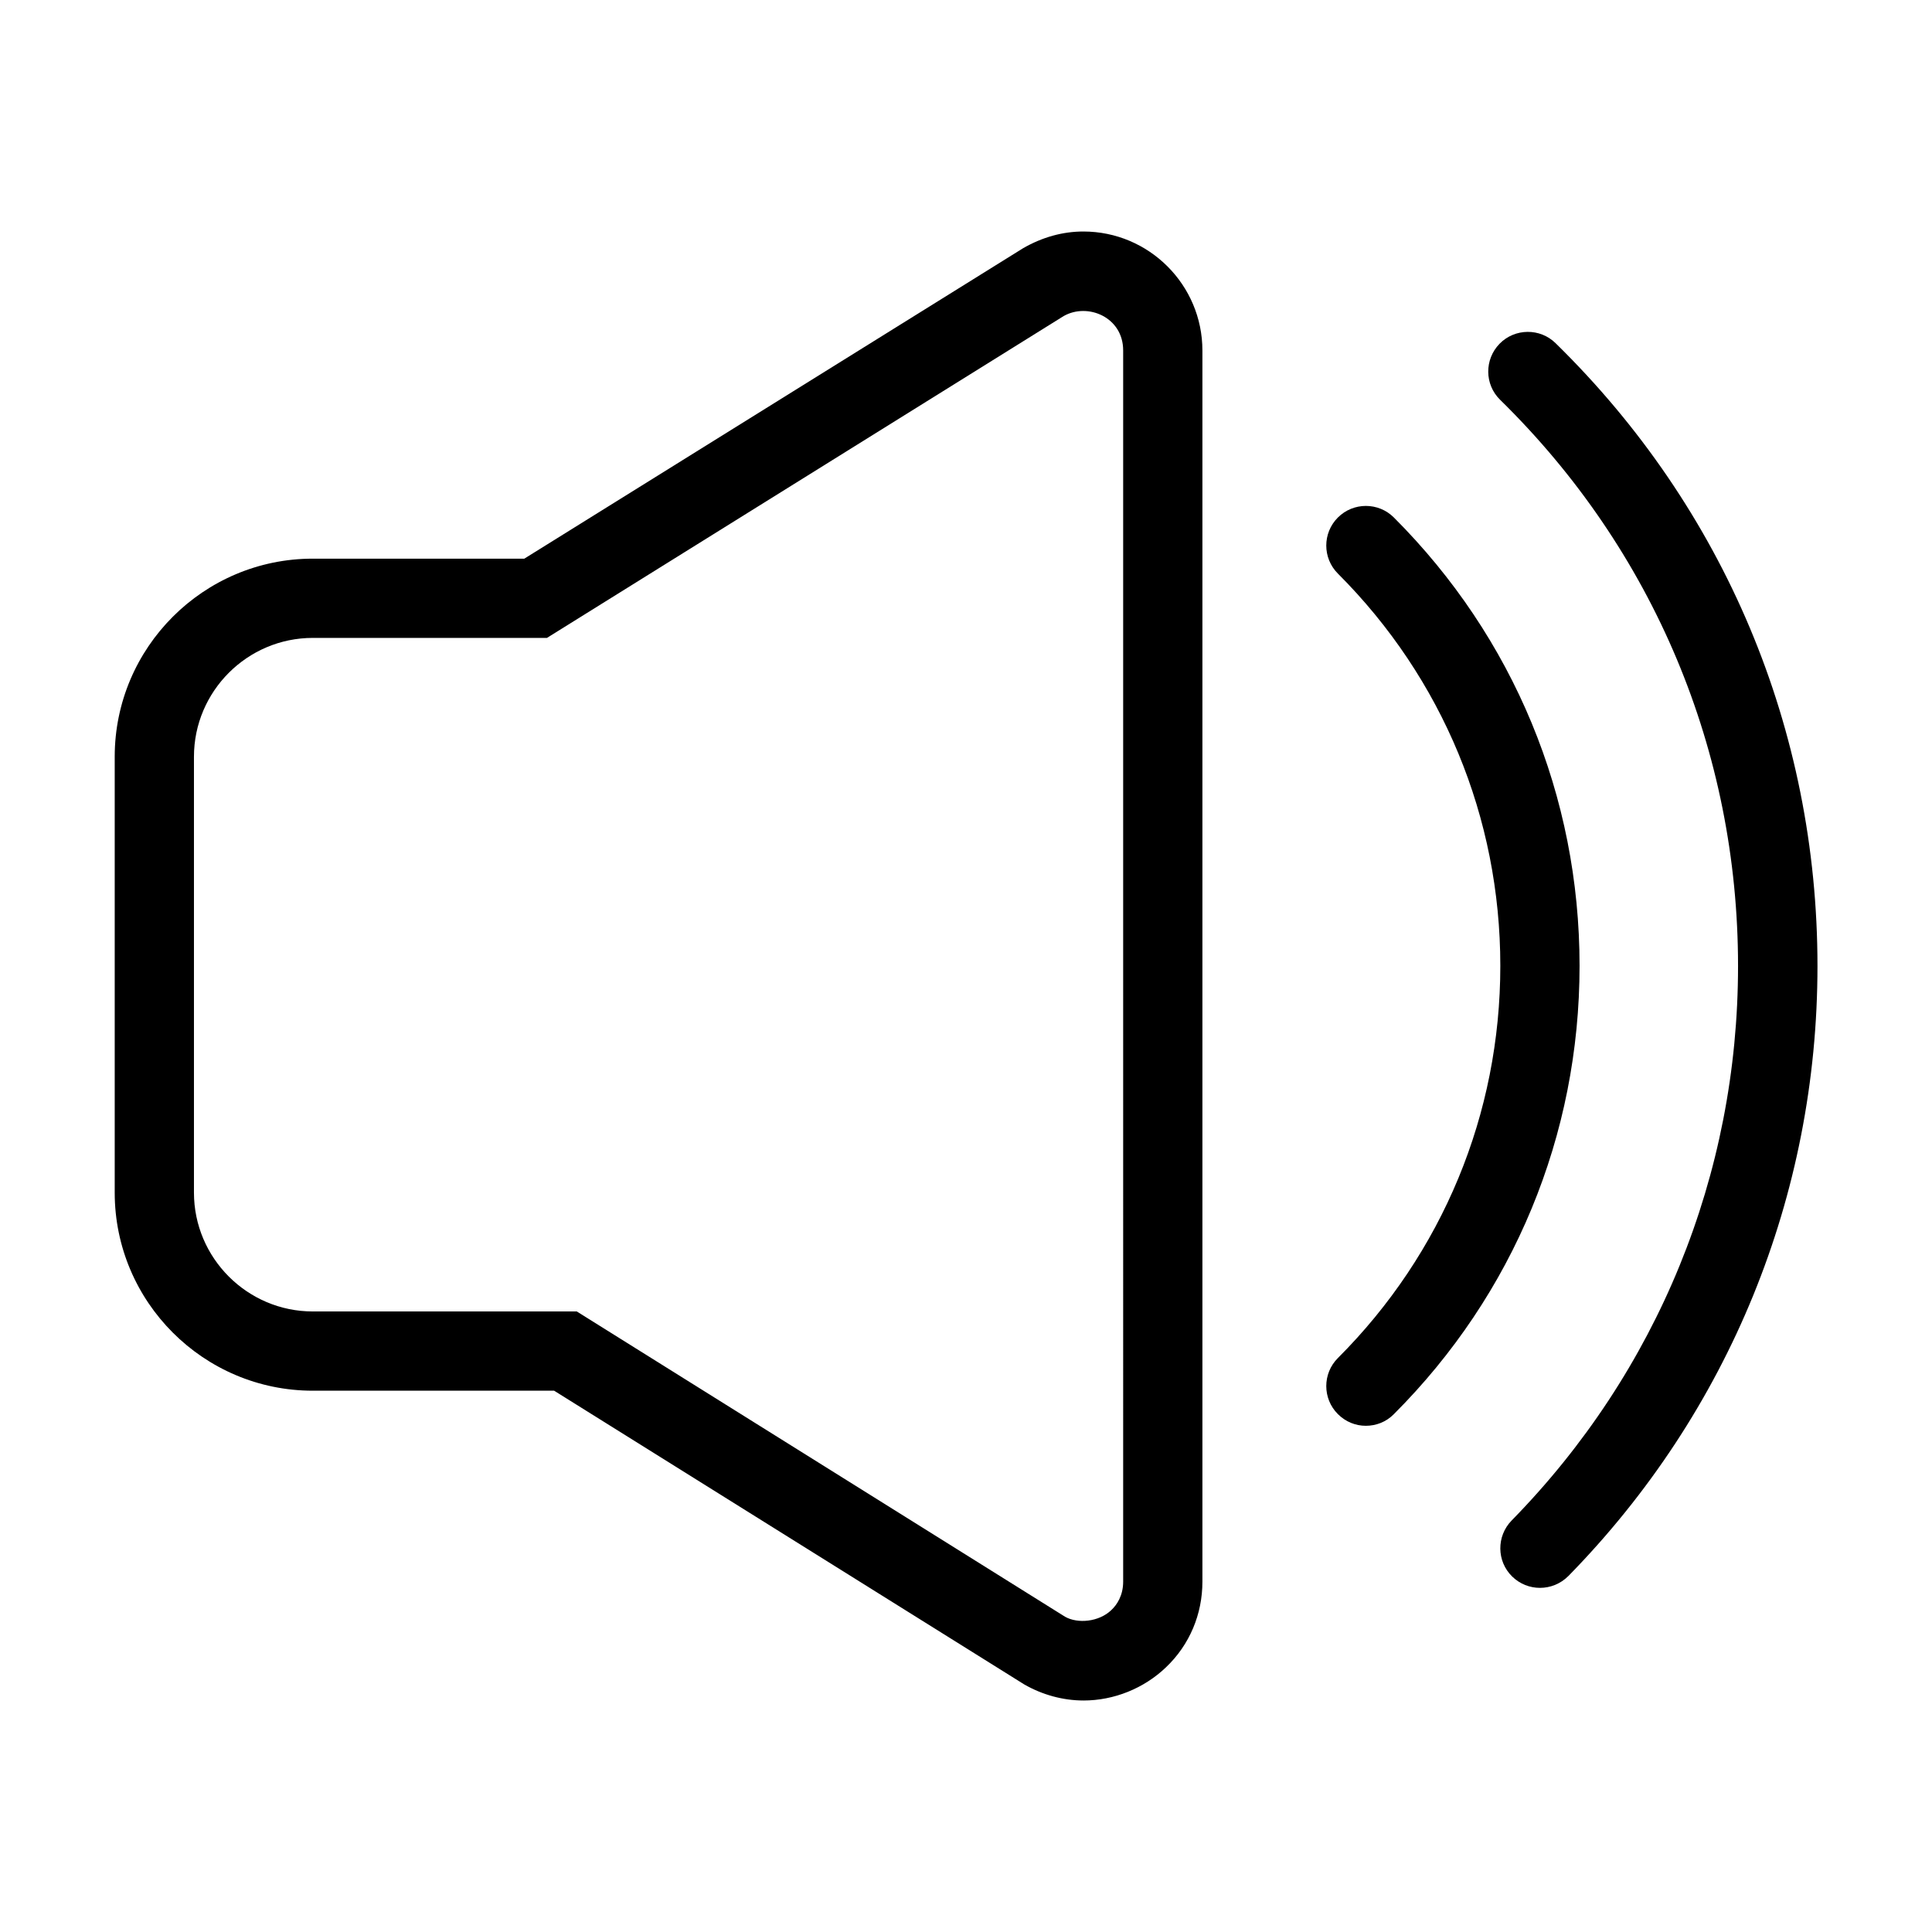 <?xml version="1.0" standalone="no"?><!DOCTYPE svg PUBLIC "-//W3C//DTD SVG 1.1//EN" "http://www.w3.org/Graphics/SVG/1.1/DTD/svg11.dtd"><svg t="1529636482812" class="icon" style="" viewBox="0 0 1024 1024" version="1.1" xmlns="http://www.w3.org/2000/svg" p-id="1401" xmlns:xlink="http://www.w3.org/1999/xlink" width="256" height="256"><defs><style type="text/css"></style></defs><path d="M574.3 901.3c-10.9 0-21.8-3-31.4-8.5L293.7 737.1H165.8c-57.9 0-105-47.1-105-105v-231c0-57.9 47.1-105 105-105h112.1l264.3-164.5c10.2-5.9 21.1-8.9 32-8.9 34.8 0 63.1 28.3 63.1 63.1v652.5c0 17.3-6.8 33.5-19.3 45.4-11.7 11.2-27.6 17.6-43.7 17.6zM165.8 338.1c-34.7 0-63 28.3-63 63v231c0 34.7 28.3 63 63 63h139.9l258.8 161.8c6.7 3.8 17.9 2.8 24.5-3.5 2.9-2.7 6.3-7.6 6.3-15.1V185.7c0-17.6-18.8-25.4-31.5-18.2L289.9 338.1H165.8zM723.9 755.7c-5.4 0-10.7-2.1-14.8-6.2-8.2-8.2-8.2-21.5 0-29.7 55.5-55.5 86.1-129.4 86.1-207.9S764.6 359.5 709.1 304c-8.2-8.2-8.2-21.5 0-29.7s21.5-8.2 29.7 0c63.5 63.5 98.4 147.8 98.4 237.6 0 89.7-34.9 174.1-98.4 237.6-4.1 4.2-9.5 6.2-14.9 6.2z" p-id="1402"></path><path d="M816.2 841.6c-5.3 0-10.6-2-14.7-6-8.3-8.1-8.4-21.4-0.3-29.7 77.4-79 120-183.3 120-293.9 0-113.9-44.8-220.4-126.1-300.1-8.3-8.1-8.4-21.4-0.3-29.7s21.5-8.4 29.7-0.3C914 269.5 963.3 386.7 963.3 512c0 121.6-46.9 236.4-132 323.3-4.2 4.2-9.6 6.3-15.1 6.3z" p-id="1403"></path></svg>